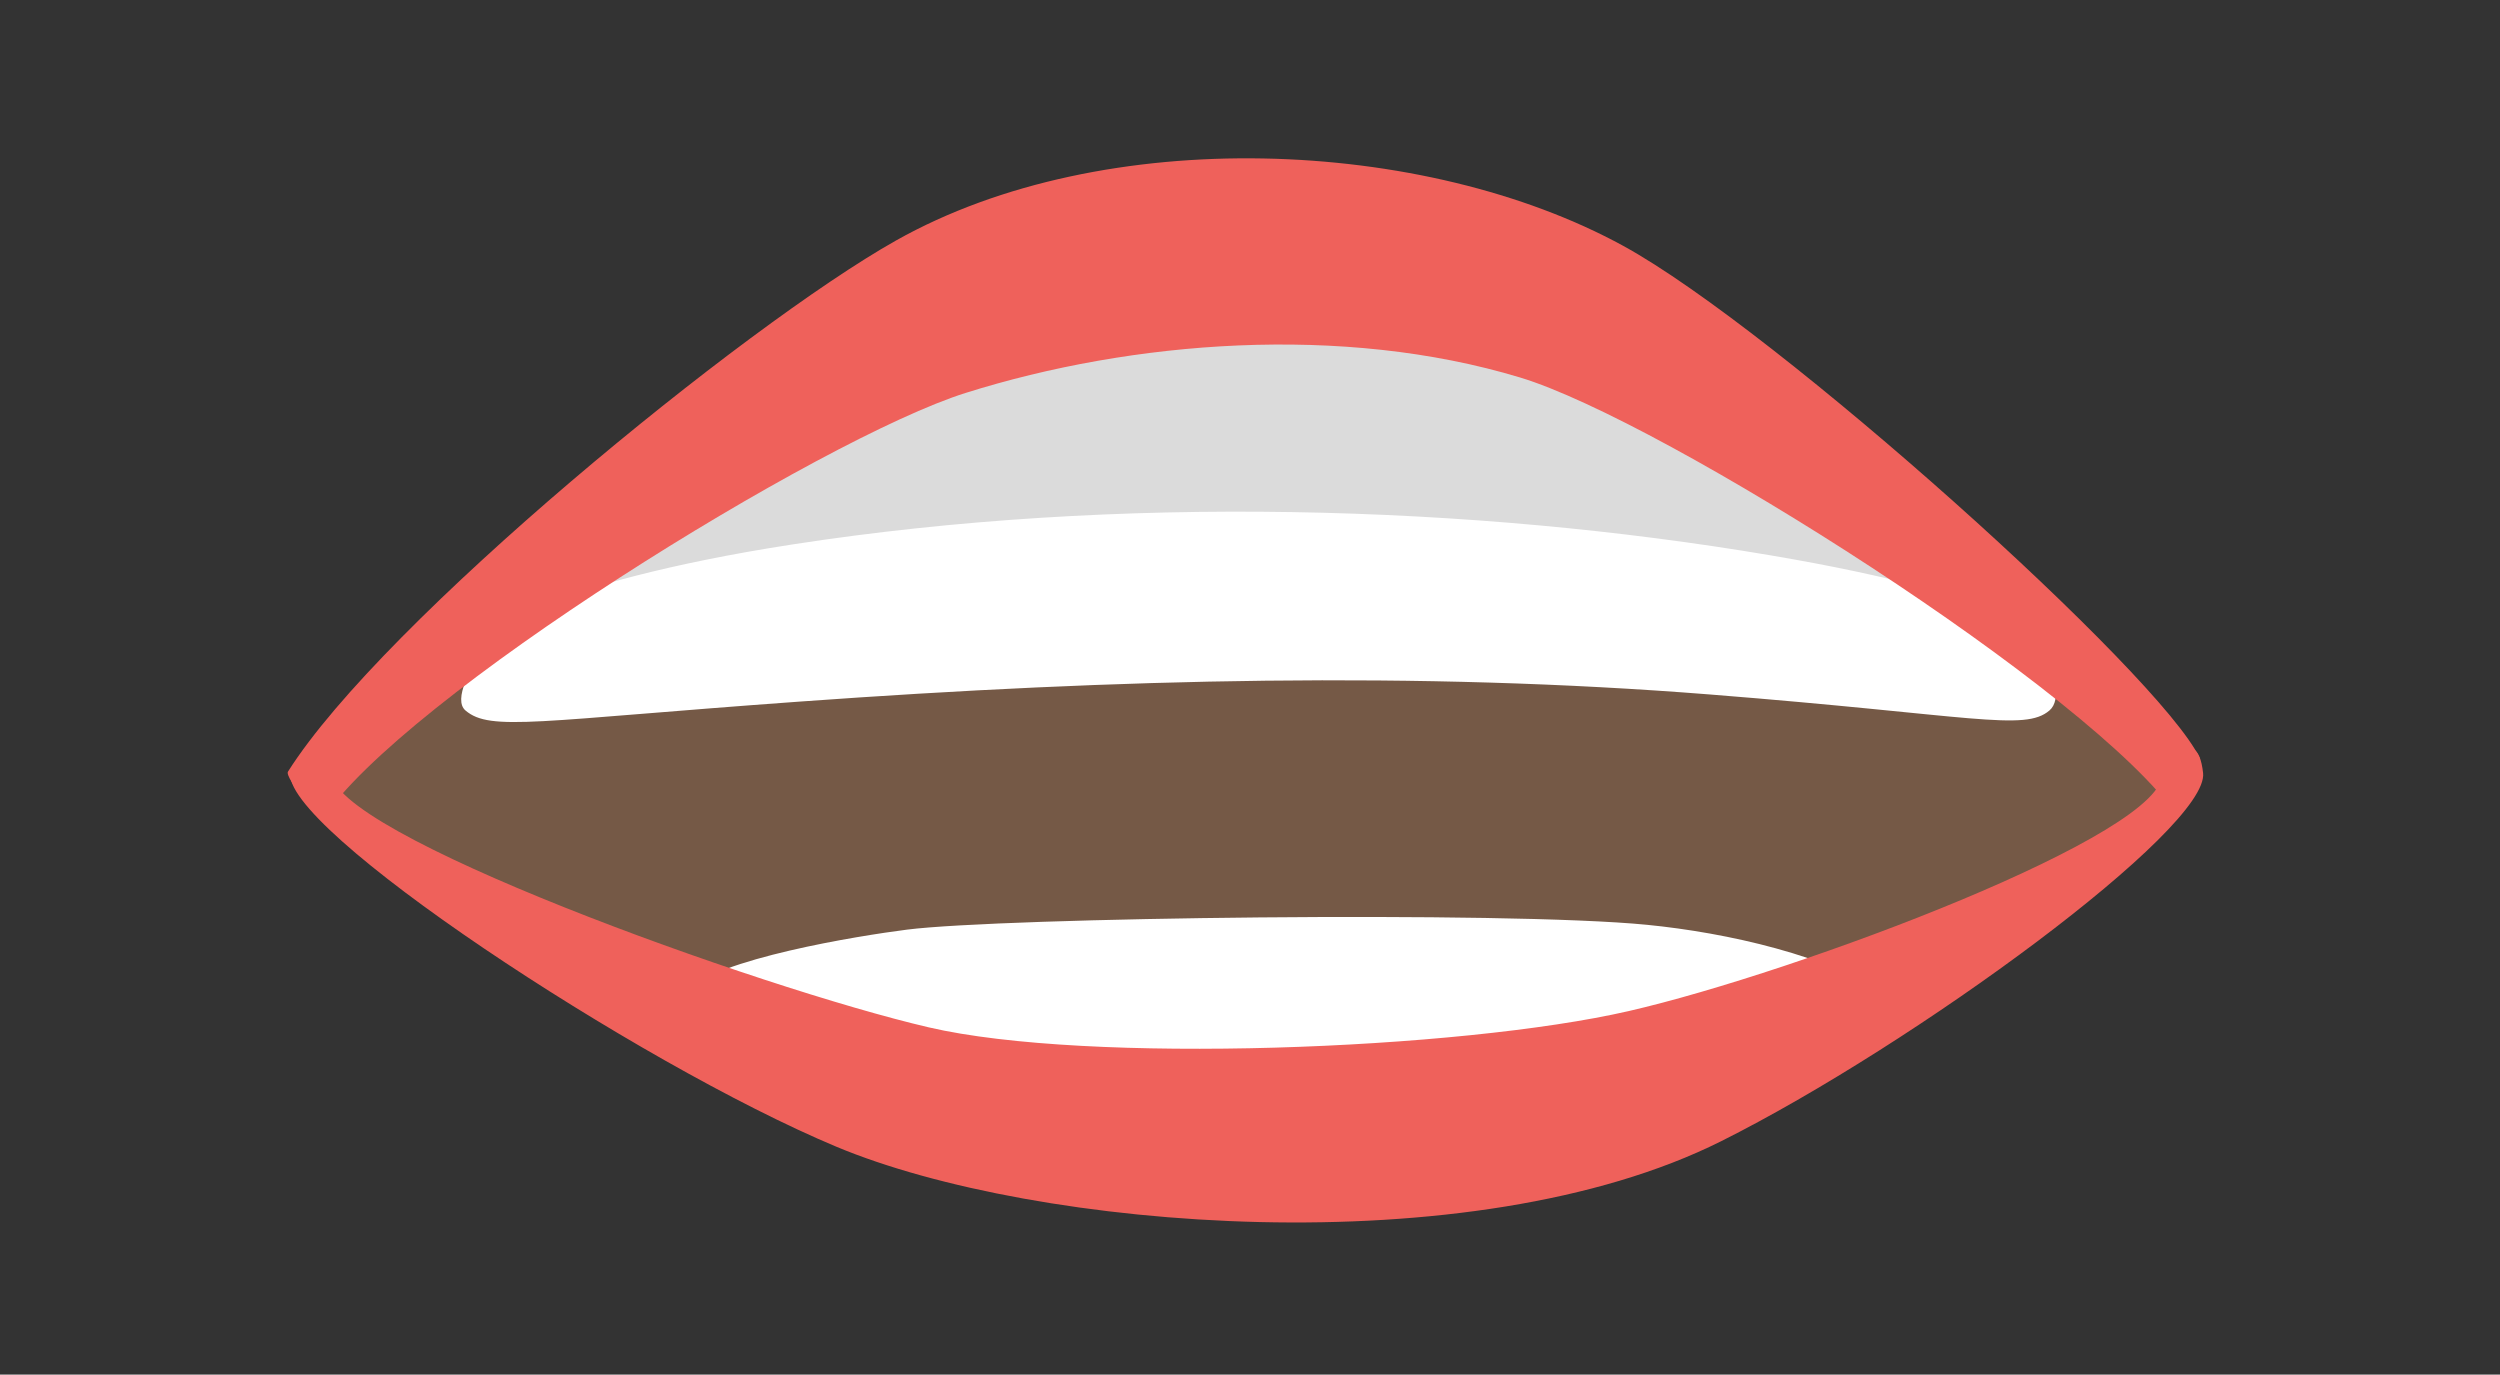 <?xml version="1.0" encoding="UTF-8"?>
<svg
  width="291px"
  height="160px"
  viewBox="0 0 291 160"
  version="1.1"
  xmlns="http://www.w3.org/2000/svg"
  xmlns:xlink="http://www.w3.org/1999/xlink"
>
  <rect x="0" y="0" width="291" height="160" fill="#333333" stroke="none"/>
  <title>mouth-u</title>
  <g id="Page-1" stroke="none" stroke-width="1" fill="none" fill-rule="evenodd">
    <g id="Artboard" transform="translate(-1068, -1655)">
      <g id="mouth-u" transform="translate(1068, 1655)">
        <path
          d="M167.473,126.404 C158.48,127.833 113.852,129.557 104.302,122.801 C38.602,76.329 27.265,71.691 47.444,58.216 C59.237,50.343 71.931,45.328 85.517,41.003 C101.471,35.926 173.001,27.607 194.007,35.933 C206.879,41.034 251.026,61.953 252.126,68.322 C253.747,77.703 193.159,122.32 167.473,126.404"
          id="path130"
          fill="#755946"
          fill-rule="nonzero"
          transform="translate(145.277, 80.055) scale(-1, 1) rotate(-180) translate(-145.277, -80.055) "
        ></path>
        <path
          d="M191.733,135.72 C175.209,137.355 116.645,136.571 105.566,135.16 C100.001,134.449 83.343,131.783 79.664,127.895 L139.994,106.735 L220.222,127.263 C212.977,132.137 200.984,134.806 191.733,135.72"
          id="path132"
          fill="#FFFFFF"
          fill-rule="nonzero"
          transform="translate(149.943, 121.685) scale(-1, 1) rotate(-180) translate(-149.943, -121.685) "
        ></path>
        <path
          d="M256.44,139.419 C255.712,145.887 251.658,139.433 251.658,139.433 C252.418,132.422 209.267,116.23 189.586,111.702 C169.902,107.178 126.566,105.502 108.091,109.81 C88.437,114.389 37.801,132.573 38.605,139.577 C38.605,139.577 34.668,142.992 33.823,139.577 C32.257,133.257 74.174,105.612 97.352,95.912 C120.53,86.211 171.266,82.014 200.325,96.544 C222.823,107.793 257.169,132.948 256.44,139.419"
          id="path134"
          fill="#EF615B"
          fill-rule="nonzero"
          transform="translate(145.116, 114.695) scale(-1, 1) rotate(-180) translate(-145.116, -114.695) "
        ></path>
        <path
          d="M235.069,44.879 C235.069,44.879 222.829,59.392 221.17,59.808 C219.518,60.22 147.892,84.045 147.892,84.045 C147.892,84.045 73.219,60.22 71.563,59.808 C69.907,59.392 61.975,47.408 61.975,47.408 C61.975,47.408 51.281,34.976 54.181,32.493 C57.077,30.009 62.535,31.322 93.085,33.527 C130.334,36.22 165.103,37.044 199.04,34.355 C229.576,31.936 235.657,30.009 238.556,32.493 C241.452,34.976 235.069,44.879 235.069,44.879"
          id="path136"
          fill="#FFFFFF"
          fill-rule="nonzero"
          transform="translate(146.496, 57.596) scale(-1, 1) rotate(-180) translate(-146.496, -57.596) "
        ></path>
        <path
          d="M230.057,37.429 C230.057,37.429 222.829,47.414 221.17,47.696 C219.518,47.981 147.26,72.988 147.26,72.988 C147.26,72.988 73.219,47.981 71.563,47.696 C69.907,47.414 64.236,39.321 64.236,39.321 C64.236,39.321 51.281,30.686 54.181,28.982 C57.077,27.282 62.075,33.581 92.299,38.246 C130.169,44.096 171.462,42.832 206.01,36.982 C236.162,31.881 235.657,27.282 238.556,28.982 C241.452,30.686 230.057,37.429 230.057,37.429"
          id="path138"
          fill="#DBDBDB"
          fill-rule="nonzero"
          transform="translate(146.393, 50.805) scale(-1, 1) rotate(-180) translate(-146.393, -50.805) "
        ></path>
        <path
          d="M253.476,18.908 C243.802,33.16 193.636,64.974 176.924,70.024 C156.247,76.269 131.763,74.318 112.402,68.224 C95.665,62.958 46.764,32.758 37.409,18.427 C37.409,18.427 33.074,23.432 33.521,24.143 C44.589,41.658 86.678,76.056 104.302,85.969 C128.568,99.623 165.862,97.978 188.954,85.337 C206.821,75.558 251.425,35.488 256.045,25.726 C256.176,25.448 253.476,18.908 253.476,18.908"
          id="path140"
          fill="#EF615B"
          fill-rule="nonzero"
          transform="translate(144.769, 56.98) scale(-1, 1) rotate(-180) translate(-144.769, -56.98) "
        ></path>
      </g>
    </g>
  </g>
</svg>
